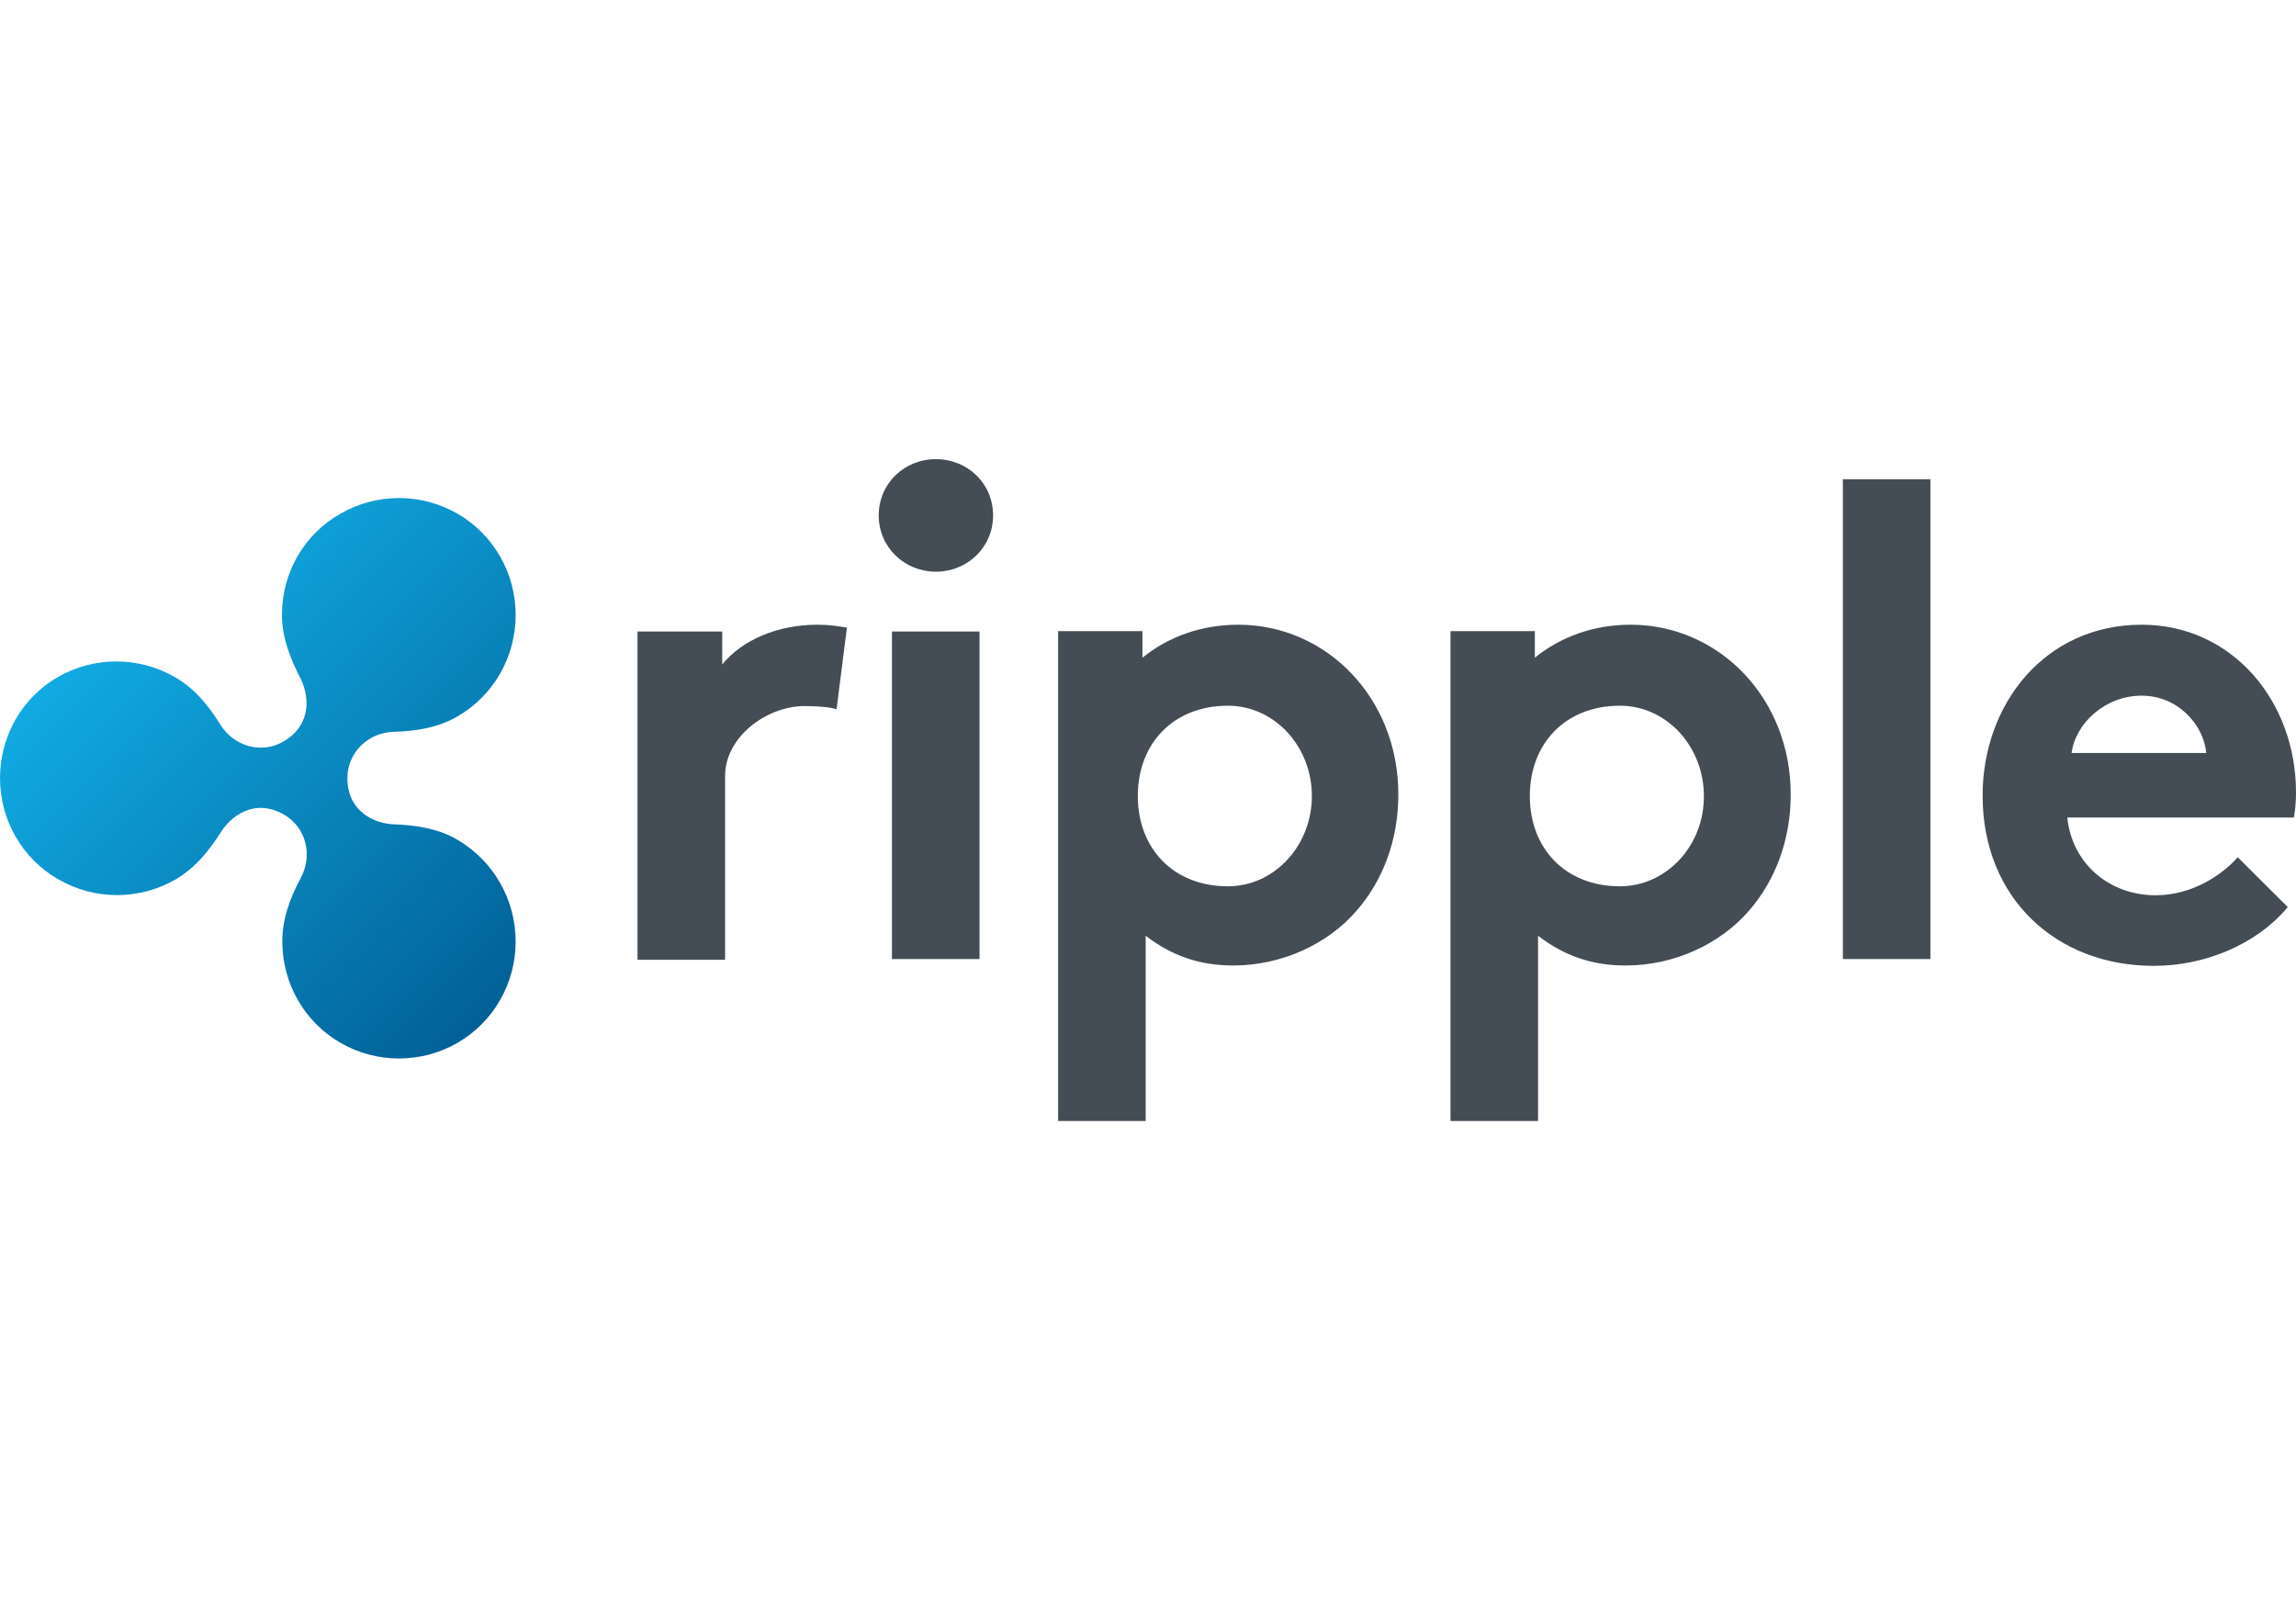 <svg width="115" height="80" viewBox="0 0 115 80" fill="none" xmlns="http://www.w3.org/2000/svg">
<g clip-path="url(#clip0)">
<path d="M41.901 35.528C41.597 35.42 40.952 35.367 40.308 35.367C38.375 35.367 36.317 36.928 36.317 38.867V48.075H31.931V31.633H36.173V33.284C37.158 32.064 38.948 31.292 40.934 31.292C41.579 31.292 41.955 31.364 42.42 31.436L41.901 35.528Z" fill="#444D55"/>
<path d="M46.877 23C48.47 23 49.741 24.221 49.741 25.818C49.741 27.416 48.452 28.636 46.877 28.636C45.302 28.636 44.013 27.416 44.013 25.818C44.013 24.221 45.284 23 46.877 23ZM49.061 48.039H44.675V31.634H49.061V48.039Z" fill="#444D55"/>
<path d="M62.019 31.292C60.158 31.292 58.511 31.902 57.222 32.943V31.615H52.998V56.152H57.384V46.872C58.708 47.895 60.122 48.362 61.769 48.362C64.203 48.362 66.53 47.285 67.98 45.58C69.268 44.09 70.038 42.062 70.038 39.818C70.056 35.008 66.476 31.292 62.019 31.292ZM61.5 44.395C58.78 44.395 56.99 42.51 56.99 39.872C56.99 37.233 58.78 35.349 61.5 35.349C63.827 35.349 65.707 37.377 65.707 39.872C65.707 42.367 63.827 44.395 61.5 44.395Z" fill="#444D55"/>
<path d="M96.689 48.039H92.304V24.005H96.689V48.039Z" fill="#444D55"/>
<path d="M114.588 45.436C112.995 47.339 110.4 48.38 107.876 48.38C102.99 48.38 99.303 44.987 99.303 39.854C99.303 35.277 102.417 31.292 107.268 31.292C111.796 31.292 115 35.115 115 39.692C115 40.141 114.964 40.572 114.893 40.949H103.545C103.777 43.246 105.639 44.844 107.966 44.844C109.827 44.844 111.313 43.803 112.082 42.941L114.588 45.436ZM110.507 37.718C110.364 36.264 109.058 34.846 107.268 34.846C105.442 34.846 103.956 36.228 103.76 37.718H110.507Z" fill="#444D55"/>
<path d="M81.672 31.292C79.811 31.292 78.164 31.902 76.876 32.943V31.615H72.651V56.152H77.037V46.872C78.361 47.895 79.775 48.362 81.422 48.362C83.856 48.362 86.183 47.285 87.633 45.58C88.921 44.09 89.691 42.062 89.691 39.818C89.709 35.008 86.129 31.292 81.672 31.292ZM81.135 44.395C78.415 44.395 76.625 42.51 76.625 39.872C76.625 37.233 78.415 35.349 81.135 35.349C83.462 35.349 85.342 37.377 85.342 39.872C85.359 42.367 83.462 44.395 81.135 44.395Z" fill="#444D55"/>
<path d="M22.91 42.062C21.926 41.488 20.798 41.326 19.707 41.29C18.776 41.254 17.398 40.662 17.398 38.975C17.398 37.718 18.418 36.695 19.707 36.659C20.816 36.623 21.926 36.462 22.91 35.887C24.718 34.846 25.828 32.908 25.828 30.808C25.828 28.708 24.718 26.769 22.91 25.728C21.103 24.687 18.865 24.687 17.058 25.728C15.232 26.751 14.122 28.69 14.122 30.79C14.122 31.921 14.534 32.98 15.035 33.949C15.465 34.757 15.679 36.282 14.194 37.144C13.084 37.79 11.706 37.377 11.026 36.282C10.453 35.349 9.737 34.469 8.753 33.913C6.945 32.872 4.707 32.872 2.9 33.913C1.11 34.936 0 36.875 0 38.975C0 41.075 1.11 43.013 2.935 44.054C4.743 45.096 6.981 45.096 8.788 44.054C9.773 43.48 10.471 42.618 11.062 41.685C11.545 40.913 12.726 39.944 14.23 40.806C15.339 41.452 15.679 42.852 15.053 44.001C14.534 44.97 14.14 46.011 14.14 47.16C14.14 49.26 15.25 51.198 17.058 52.239C18.865 53.28 21.103 53.28 22.91 52.239C24.718 51.198 25.828 49.26 25.828 47.16C25.828 45.06 24.718 43.121 22.91 42.062Z" fill="url(#paint0_linear)"/>
</g>
<defs>
<linearGradient id="paint0_linear" x1="7.28" y1="29.229" x2="26.757" y2="48.651" gradientUnits="userSpaceOnUse">
<stop stop-color="#11AAE2"/>
<stop offset="1" stop-color="#016197"/>
</linearGradient>
<clipPath id="clip0">
<rect width="115" height="80" fill="white"/>
</clipPath>
</defs>
</svg>
